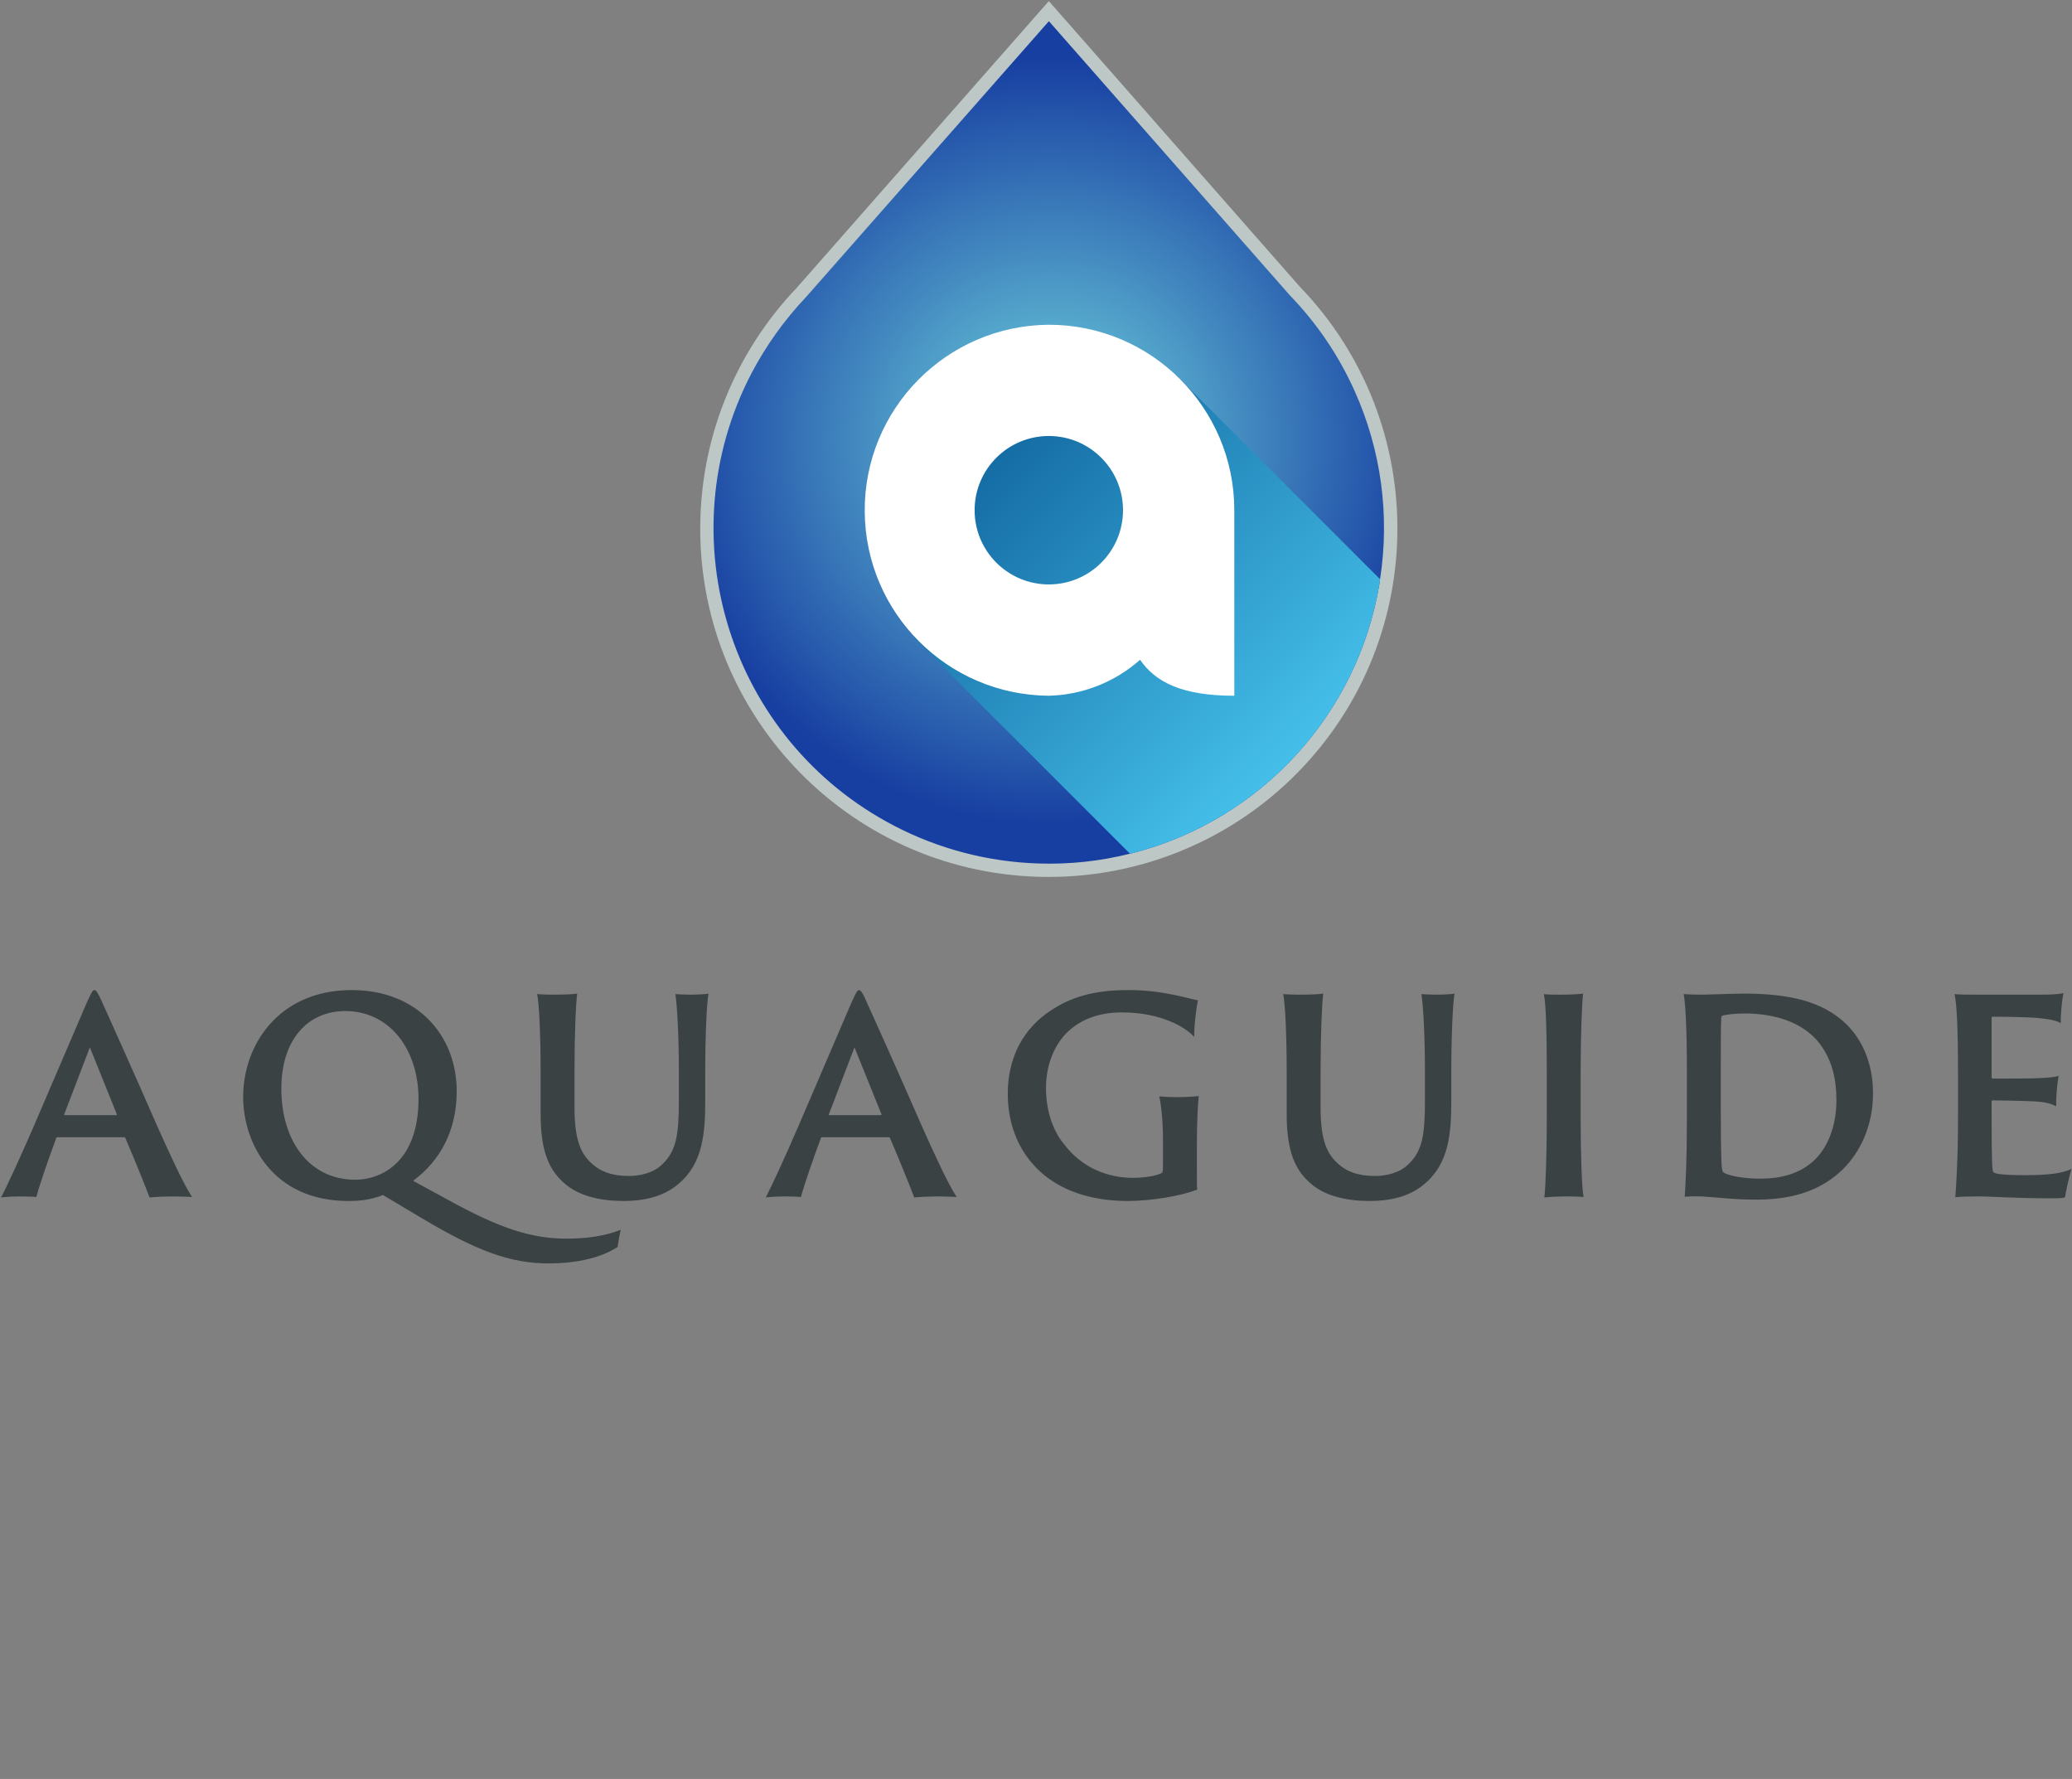 <svg xmlns="http://www.w3.org/2000/svg" viewBox="0 0 1172 1006" width="1172" height="1006">
	<rect x="0" y="0" width="1172" height="1006" fill="#808080" stroke="none"/>
	<defs>
		<clipPath clipPathUnits="userSpaceOnUse" id="cp1">
			<path d="M-353 -203L1477 -203L1477 1205L-353 1205Z" />
		</clipPath>
		<radialGradient id="grd1" gradientUnits="userSpaceOnUse"  cx="594.758" cy="249.268" r="217.759">
			<stop offset="0" stop-color="#70d6df"  />
			<stop offset="1" stop-color="#173ea1"  />
		</radialGradient>
		<linearGradient id="grd2" gradientUnits="userSpaceOnUse"  x1="555.895" y1="251.14" x2="756.12" y2="451.445">
			<stop offset="0" stop-color="#1369a2"  />
			<stop offset="0.001" stop-color="#1369a2"  />
			<stop offset="1" stop-color="#4bcbf3"  />
		</linearGradient>
	</defs>
	<style>
		tspan { white-space:pre }
		.shp0 { fill: url(#grd1) } 
		.shp1 { fill: #bdc7c5 } 
		.shp2 { mix-blend-mode: multiply;fill: url(#grd2) } 
		.shp3 { fill: #ffffff } 
		.shp4 { fill: #3a4243 } 
		.shp5 { fill: #ff5920 } 
	</style>
	<g id="Page 1" clip-path="url(#cp1)">
		<path id="Path 1" class="shp0" d="M559.29 44.98L453.28 165.46C420.36 199.98 401.37 245.44 399.94 293.12C396.75 399.84 480.69 488.94 587.41 492.13C589.44 492.19 591.47 492.22 593.5 492.22C700.23 492.16 786.69 405.58 786.62 298.85L786.64 298.85C786.7 248.66 767.18 200.43 732.22 164.43L593.3 6.31L559.29 44.98Z" />
		<path id="Path 2" fill-rule="evenodd" class="shp1" d="M766.27 221.2C781.24 254.52 786.22 291.46 780.61 327.56C780.55 328.45 780.38 329.42 780.24 330.32C767.88 403.89 713.49 463.37 641.31 482.26C640.6 482.47 639.88 482.64 639.15 482.78C622.29 487.02 604.92 488.88 587.54 488.31C558.97 487.44 530.96 480.12 505.62 466.9C412.72 418.45 376.68 303.87 425.13 210.97C433.42 195.25 443.83 180.75 456.05 167.85L593.29 11.98L729.54 166.96C744.85 182.76 757.29 201.13 766.28 221.21L766.27 221.2ZM593.26 495.9C644.42 495.93 693.6 476.07 730.38 440.49C808.59 364.84 810.67 240.11 735.02 161.9L593.26 0.61L450.58 162.86C416.98 198.07 397.59 244.46 396.16 293.11C392.97 401.87 478.55 492.63 587.31 495.83C589.29 495.89 591.27 495.92 593.25 495.92L593.26 495.9Z" />
		<path id="Path 3" class="shp2" d="M780.63 327.58C780.56 328.47 780.4 329.43 780.26 330.33C767.9 403.91 713.51 463.39 641.33 482.27C640.62 482.49 639.9 482.66 639.17 482.79L517.18 360.8C517.18 254.06 564.84 212.47 665.53 212.47L780.63 327.58Z" />
		<path id="Path 4" fill-rule="evenodd" class="shp3" d="M593.25 183.65C651.19 183.64 698.16 230.59 698.17 288.53L698.17 393.45C668.22 393.45 653.48 385.58 644.86 373.11C630.6 385.77 612.33 392.97 593.27 393.45C535.94 393.04 489.55 346.68 489.12 289.34C488.68 231.41 535.29 184.09 593.23 183.65L593.25 183.65ZM635.22 288.53L635.22 288.51C635.21 265.33 616.41 246.55 593.23 246.56C570.05 246.57 551.27 265.37 551.28 288.55C551.29 311.73 570.09 330.51 593.27 330.5C616.44 330.49 635.22 311.7 635.22 288.53Z" />
		<path id="Path 6" fill-rule="evenodd" class="shp4" d="M32.57 643.12C32.12 643.12 31.97 643.27 31.81 643.57C27.55 655.14 22.38 669.89 20.56 676.89C18.58 676.74 16.45 676.59 11.88 676.59C7.02 676.59 2.3 676.89 0.63 677.19C4.73 669.13 10.97 655.59 18.58 638.1L49 567.2C51.59 561.57 52.35 559.9 53.42 559.9C54.33 559.9 55.39 561.27 57.98 567.2C59.96 571.62 75.32 605.54 88.56 635.97C95.71 652.09 104.23 670.5 108.64 676.89C104.68 676.74 100.73 676.59 98.75 676.59C93.27 676.59 87.04 676.89 84.6 677.19C82.02 670.19 75.17 653.46 70.91 643.57C70.76 643.27 70.76 643.12 70.3 643.12L32.57 643.12ZM65.59 630.64C66.04 630.64 66.19 630.49 66.04 630.03L50.83 592.3L36.38 630.03C36.23 630.49 36.23 630.64 36.68 630.64L65.59 630.64ZM137.54 620.3C137.54 591.09 157.47 559.9 199 559.9C235.97 559.9 258.33 585.46 258.33 617.1C258.33 639.01 249.36 656.05 233.69 667.76L253.77 678.71C282.98 694.84 300.93 700.47 320.4 700.47C330.14 700.47 341.24 699.4 351.13 695.45C350.53 697.58 349.61 703.21 349.31 705.19C338.2 712.49 322.53 714.47 310.36 714.47C288.46 714.47 269.59 707.32 238.86 689.06L216.65 675.82C209.2 678.71 202.96 679.17 197.03 679.17C154.13 679.17 137.54 646.31 137.54 620.3ZM236.73 621.36C236.73 594.28 221.06 571.77 195.2 571.77C174.05 571.77 158.99 588.05 159.15 615.89C159.15 644.79 174.66 667.15 200.98 667.15C215.59 667.15 236.73 657.26 236.73 621.36ZM312.49 562.49C318.73 562.49 323.75 562.34 326.49 561.88C325.73 567.2 324.96 584.55 324.96 606.15L324.96 626.38C324.96 645.25 328.77 653.01 335.46 658.63C342 664.26 350.07 665.02 355.85 665.02C361.63 665.02 369.69 663.5 374.86 658.18C382.62 650.72 383.99 641.29 383.99 622.43L383.99 606.15C383.99 584.39 382.93 567.96 382.01 562.18C383.99 562.34 387.95 562.49 390.23 562.49C395.1 562.49 399.51 562.18 400.73 561.88C399.81 567.2 398.9 584.55 398.9 606.15L398.9 622.58C398.9 640.38 397.68 657.87 383.84 669.44C374.71 677.35 362.85 679.17 352.65 679.17C340.63 679.17 327.55 676.74 319.03 668.98C311.27 662.13 305.8 652.25 305.8 630.34L305.8 606.15C305.8 584.39 304.88 566.9 303.82 562.18C305.8 562.34 309.29 562.49 312.49 562.49ZM465.08 643.12C464.62 643.12 464.47 643.27 464.32 643.57C460.06 655.14 454.88 669.89 453.06 676.89C451.08 676.74 448.95 676.59 444.39 676.59C439.52 676.59 434.8 676.89 433.13 677.19C437.24 669.13 443.47 655.59 451.08 638.1L481.51 567.2C484.09 561.57 484.85 559.9 485.92 559.9C486.83 559.9 487.9 561.27 490.48 567.2C492.46 571.62 507.83 605.54 521.06 635.97C528.21 652.09 536.73 670.5 541.14 676.89C537.19 676.74 533.23 676.59 531.25 676.59C525.78 676.59 519.54 676.89 517.11 677.19C514.52 670.19 507.67 653.46 503.41 643.57C503.26 643.27 503.26 643.12 502.8 643.12L465.08 643.12ZM498.09 630.64C498.55 630.64 498.7 630.49 498.55 630.03L483.33 592.3L468.88 630.03C468.73 630.49 468.73 630.64 469.18 630.64L498.09 630.64ZM676.99 659.24C676.99 667.3 676.99 670.96 677.14 672.78C668.02 676.28 651.43 679.17 637.74 679.17C614.62 679.17 595.45 671.72 583.58 657.57C575.67 648.29 570.04 635.21 570.04 618.62C570.04 593.52 582.82 578.61 595.3 570.86C610.97 560.51 628.31 559.9 639.11 559.9C657.97 559.9 673.34 565.07 677.6 565.68C676.84 569.03 675.47 578.92 675.47 586.37C670.91 581.2 657.06 572.53 634.7 572.53C621.77 572.53 611.57 576.33 603.97 583.48C596.67 590.48 591.65 601.74 591.65 615.28C591.65 629.42 596.36 640.68 602.14 647.37C612.34 660.76 627.09 666.09 640.78 666.09C646.41 666.09 654.02 665.17 657.37 663.2C657.67 662.89 657.82 661.68 657.82 658.94L657.82 643.88C657.82 633.23 656.61 623.64 655.69 619.99C658.28 620.3 662.69 620.45 666.04 620.45C672.43 620.45 675.77 619.99 678.06 619.84C677.6 623.49 676.99 634.44 676.99 647.98L676.99 659.24ZM734.5 562.49C740.73 562.49 745.75 562.34 748.49 561.88C747.73 567.2 746.97 584.55 746.97 606.15L746.97 626.38C746.97 645.25 750.77 653.01 757.47 658.63C764.01 664.26 772.07 665.02 777.85 665.02C783.63 665.02 791.7 663.5 796.87 658.18C804.63 650.72 806 641.29 806 622.43L806 606.15C806 584.39 804.93 567.96 804.02 562.18C806 562.34 809.95 562.49 812.23 562.49C817.1 562.49 821.52 562.18 822.73 561.88C821.82 567.2 820.91 584.55 820.91 606.15L820.91 622.58C820.91 640.38 819.69 657.87 805.85 669.44C796.72 677.35 784.85 679.17 774.66 679.17C762.64 679.17 749.56 676.74 741.04 668.98C733.28 662.13 727.8 652.25 727.8 630.34L727.8 606.15C727.8 584.39 726.89 566.9 725.82 562.18C727.8 562.34 731.3 562.49 734.5 562.49ZM874.91 606.15C874.91 584.39 874.45 567.05 873.24 562.18C874.91 562.49 879.32 562.49 882.37 562.49C889.06 562.49 893.93 562.18 895.45 561.88C894.84 567.66 894.08 584.55 894.08 606.15L894.08 632.93C894.08 651.18 894.69 672.33 895.75 676.89C894.08 676.74 890.28 676.59 886.32 676.59C881.76 676.59 875.52 676.89 873.54 677.19C874.3 671.11 874.91 652.4 874.91 632.93L874.91 606.15ZM954.17 606C954.17 579.98 953.26 566.75 952.34 562.18C954.02 562.33 958.43 562.49 962.23 562.49C966.34 562.49 975.32 562.03 986.88 561.88C1009.7 562.03 1030.54 565.23 1044.99 579.83C1052.6 587.59 1059.44 600.22 1059.44 618.32C1059.44 637.33 1051.69 651.79 1043.01 660.61C1034.95 668.67 1021.11 678.41 993.88 678.41C987.49 678.41 981.25 678.11 976.08 677.65C967.86 677.04 961.93 676.13 952.95 676.74C953.41 670.04 954.17 656.35 954.17 633.53L954.17 606ZM973.34 626.53C973.34 642.66 973.49 651.33 973.64 654.98C973.8 659.55 973.95 662.13 974.71 662.89C976.69 664.57 985.05 666.54 995.55 666.54C1006.81 666.54 1017.61 664.11 1025.97 656.35C1034.04 648.9 1038.75 636.42 1038.75 622.27C1038.75 610.56 1036.47 599.61 1029.17 590.02C1019.89 578.16 1004.07 573.14 986.88 573.14C981.4 573.14 976.38 573.74 974.25 574.35C973.8 574.66 973.64 574.96 973.64 575.42C973.34 578.46 973.34 590.33 973.34 604.78L973.34 626.53ZM1107.52 606.15C1107.52 581.2 1106.76 566.75 1105.54 562.18C1108.13 562.49 1113.3 562.49 1117.56 562.49L1153.16 562.49C1157.42 562.49 1164.26 562.49 1167.15 561.57C1166.54 564.62 1165.63 571.31 1165.63 578.61C1163.35 577.25 1159.85 576.33 1151.48 575.57C1146.46 575.27 1137.03 574.96 1127.14 574.96C1126.99 574.96 1126.53 575.11 1126.53 575.42L1126.53 609.19C1126.53 609.65 1126.84 609.95 1127.14 609.95C1130.03 609.95 1145.55 609.95 1150.57 609.8C1159.55 609.5 1162.59 609.04 1164.41 608.43C1163.5 613.3 1162.89 621.52 1163.05 625.62C1160.46 624.25 1157.72 623.34 1151.33 622.88C1146.31 622.58 1130.64 622.27 1127.14 622.27C1126.84 622.27 1126.53 622.58 1126.53 622.88L1126.53 631.25C1126.53 658.18 1126.84 662.28 1127.6 662.89C1128.06 663.35 1129.73 663.81 1131.1 663.96C1135.21 664.42 1139.31 664.57 1145.7 664.57C1158.79 664.57 1166.54 663.5 1171.72 661.07C1170.2 665.94 1168.67 673.09 1168.06 677.04C1167.46 677.5 1165.48 677.65 1159.55 677.65C1139.01 677.65 1127.14 676.59 1118.93 676.59C1112.84 676.59 1108.13 676.74 1106 677.04C1106.45 671.41 1107.52 655.14 1107.52 632.93L1107.52 606.15Z" />
	</g>
</svg>